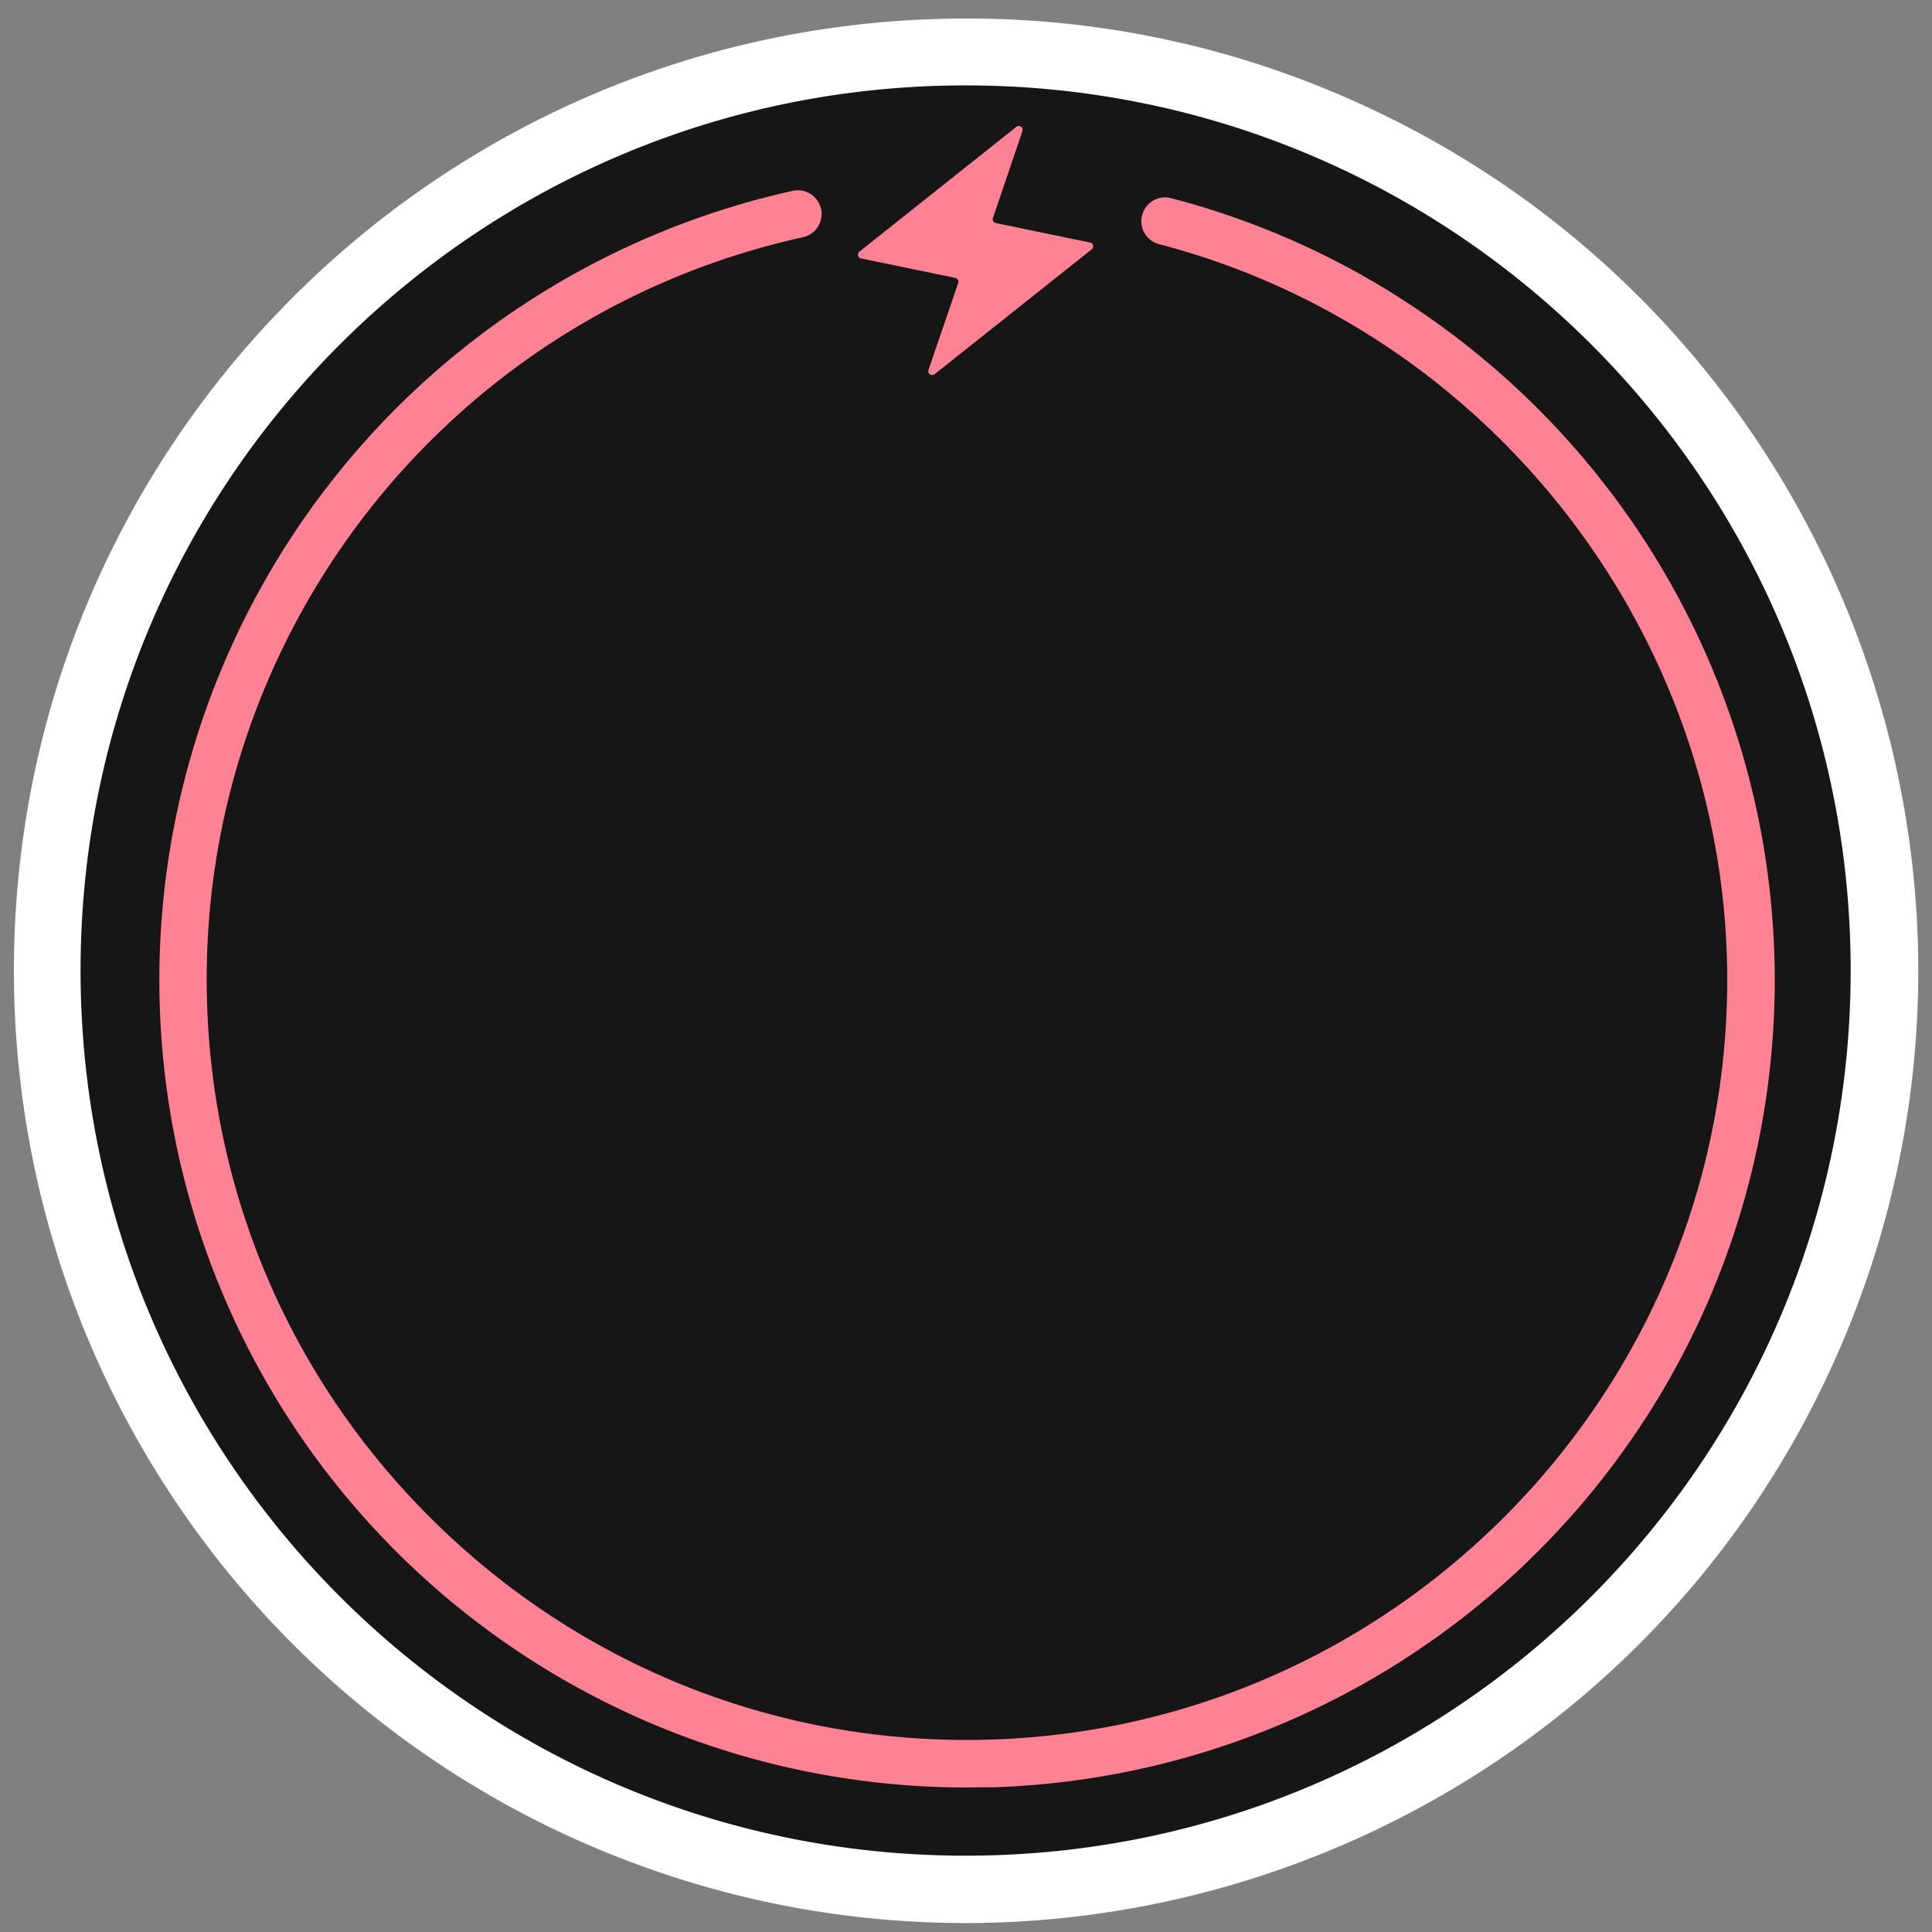 <svg id="Layer_1" data-name="Layer 1" xmlns="http://www.w3.org/2000/svg" viewBox="0 0 1000 1000"><rect x="0" y="0" width="1000" height="1000" fill="#808080" stroke="none"/><path d="M499.8,977.8C237.2,977.6,24.3,764.6,24.5,502A475.75,475.75,0,0,1,314.7,64.2C557-37.1,835.6,77.2,936.9,319.6c100.8,241-11.8,518.2-252,620.8A472.81,472.81,0,0,1,499.8,977.8Z" style="fill:#161616"/><path d="M499.8,44.2c253,0,458.1,205.1,458.1,458.1S752.8,960.5,499.8,960.5,41.7,755.4,41.7,502.3,246.8,44.2,499.8,44.2m0-34.6C227.6,9.7,7,230.5,7.2,502.7A492.93,492.93,0,0,0,308,956.4c250.8,105.9,539.9-11.5,645.9-262.2s-11.5-540-262.3-645.9A488,488,0,0,0,499.8,9.6Z" style="fill:#fff"/><path d="M500.2,925.2A417.78,417.78,0,0,1,82.7,520.66,418.33,418.33,0,0,1,410.28,98.79a12,12,0,0,1,2.65-.29,12.29,12.29,0,0,1,2.5,24.33C230.69,163.58,101,330.56,107.2,519.84c3.31,102.64,45.91,198.56,120,270.09C301,861.3,398,900.6,500.3,900.6c4.3,0,8.73-.1,13-.2,216.74-7,387.46-189.2,380.5-406-5.68-173.09-126.5-324.43-293.82-368a12.3,12.3,0,0,1-7.48-5.59,12.11,12.11,0,0,1-1.34-9.37A12.28,12.28,0,0,1,603,102.16a12,12,0,0,1,3.09.4,414.12,414.12,0,0,1,121.54,53.63,420.31,420.31,0,0,1,97.66,87.87A418,418,0,0,1,514,925.1h-.26c-2.16,0-4.37,0-6.59,0S502.49,925.2,500.2,925.2Z" style="fill:#ff8294"/><path d="M500.2,917.2a409,409,0,0,1-280-110.9A410.17,410.17,0,0,1,412,106.6a4.24,4.24,0,0,1,5.1,3.3,4.2,4.2,0,0,1-3.3,5.1C225.2,156.6,92.9,327,99.2,520.1c7,216.9,185.7,388.5,401.1,388.5,4.4,0,8.8-.1,13.2-.2,221.3-7.2,395.4-193,388.3-414.3-5.8-176.6-129-331-299.8-375.5a4.28,4.28,0,1,1,2.1-8.3,406.16,406.16,0,0,1,119.2,52.6,411.76,411.76,0,0,1,95.8,86.2,410,410,0,0,1-305.4,668C509.3,917.1,504.7,917.2,500.2,917.2Z" style="fill:#ff8294"/><path d="M564.21,125.54l-48.79-10.08a2,2,0,0,1-1.49-2.6l15.28-45a2,2,0,0,0-3.14-2.21l-81.23,64.6a2,2,0,0,0,.84,3.52l48.8,10.08a2,2,0,0,1,1.49,2.61l-15.37,45a2,2,0,0,0,3.14,2.22l81.31-64.6A2,2,0,0,0,564.21,125.54Z" style="fill:#ff8294"/></svg>